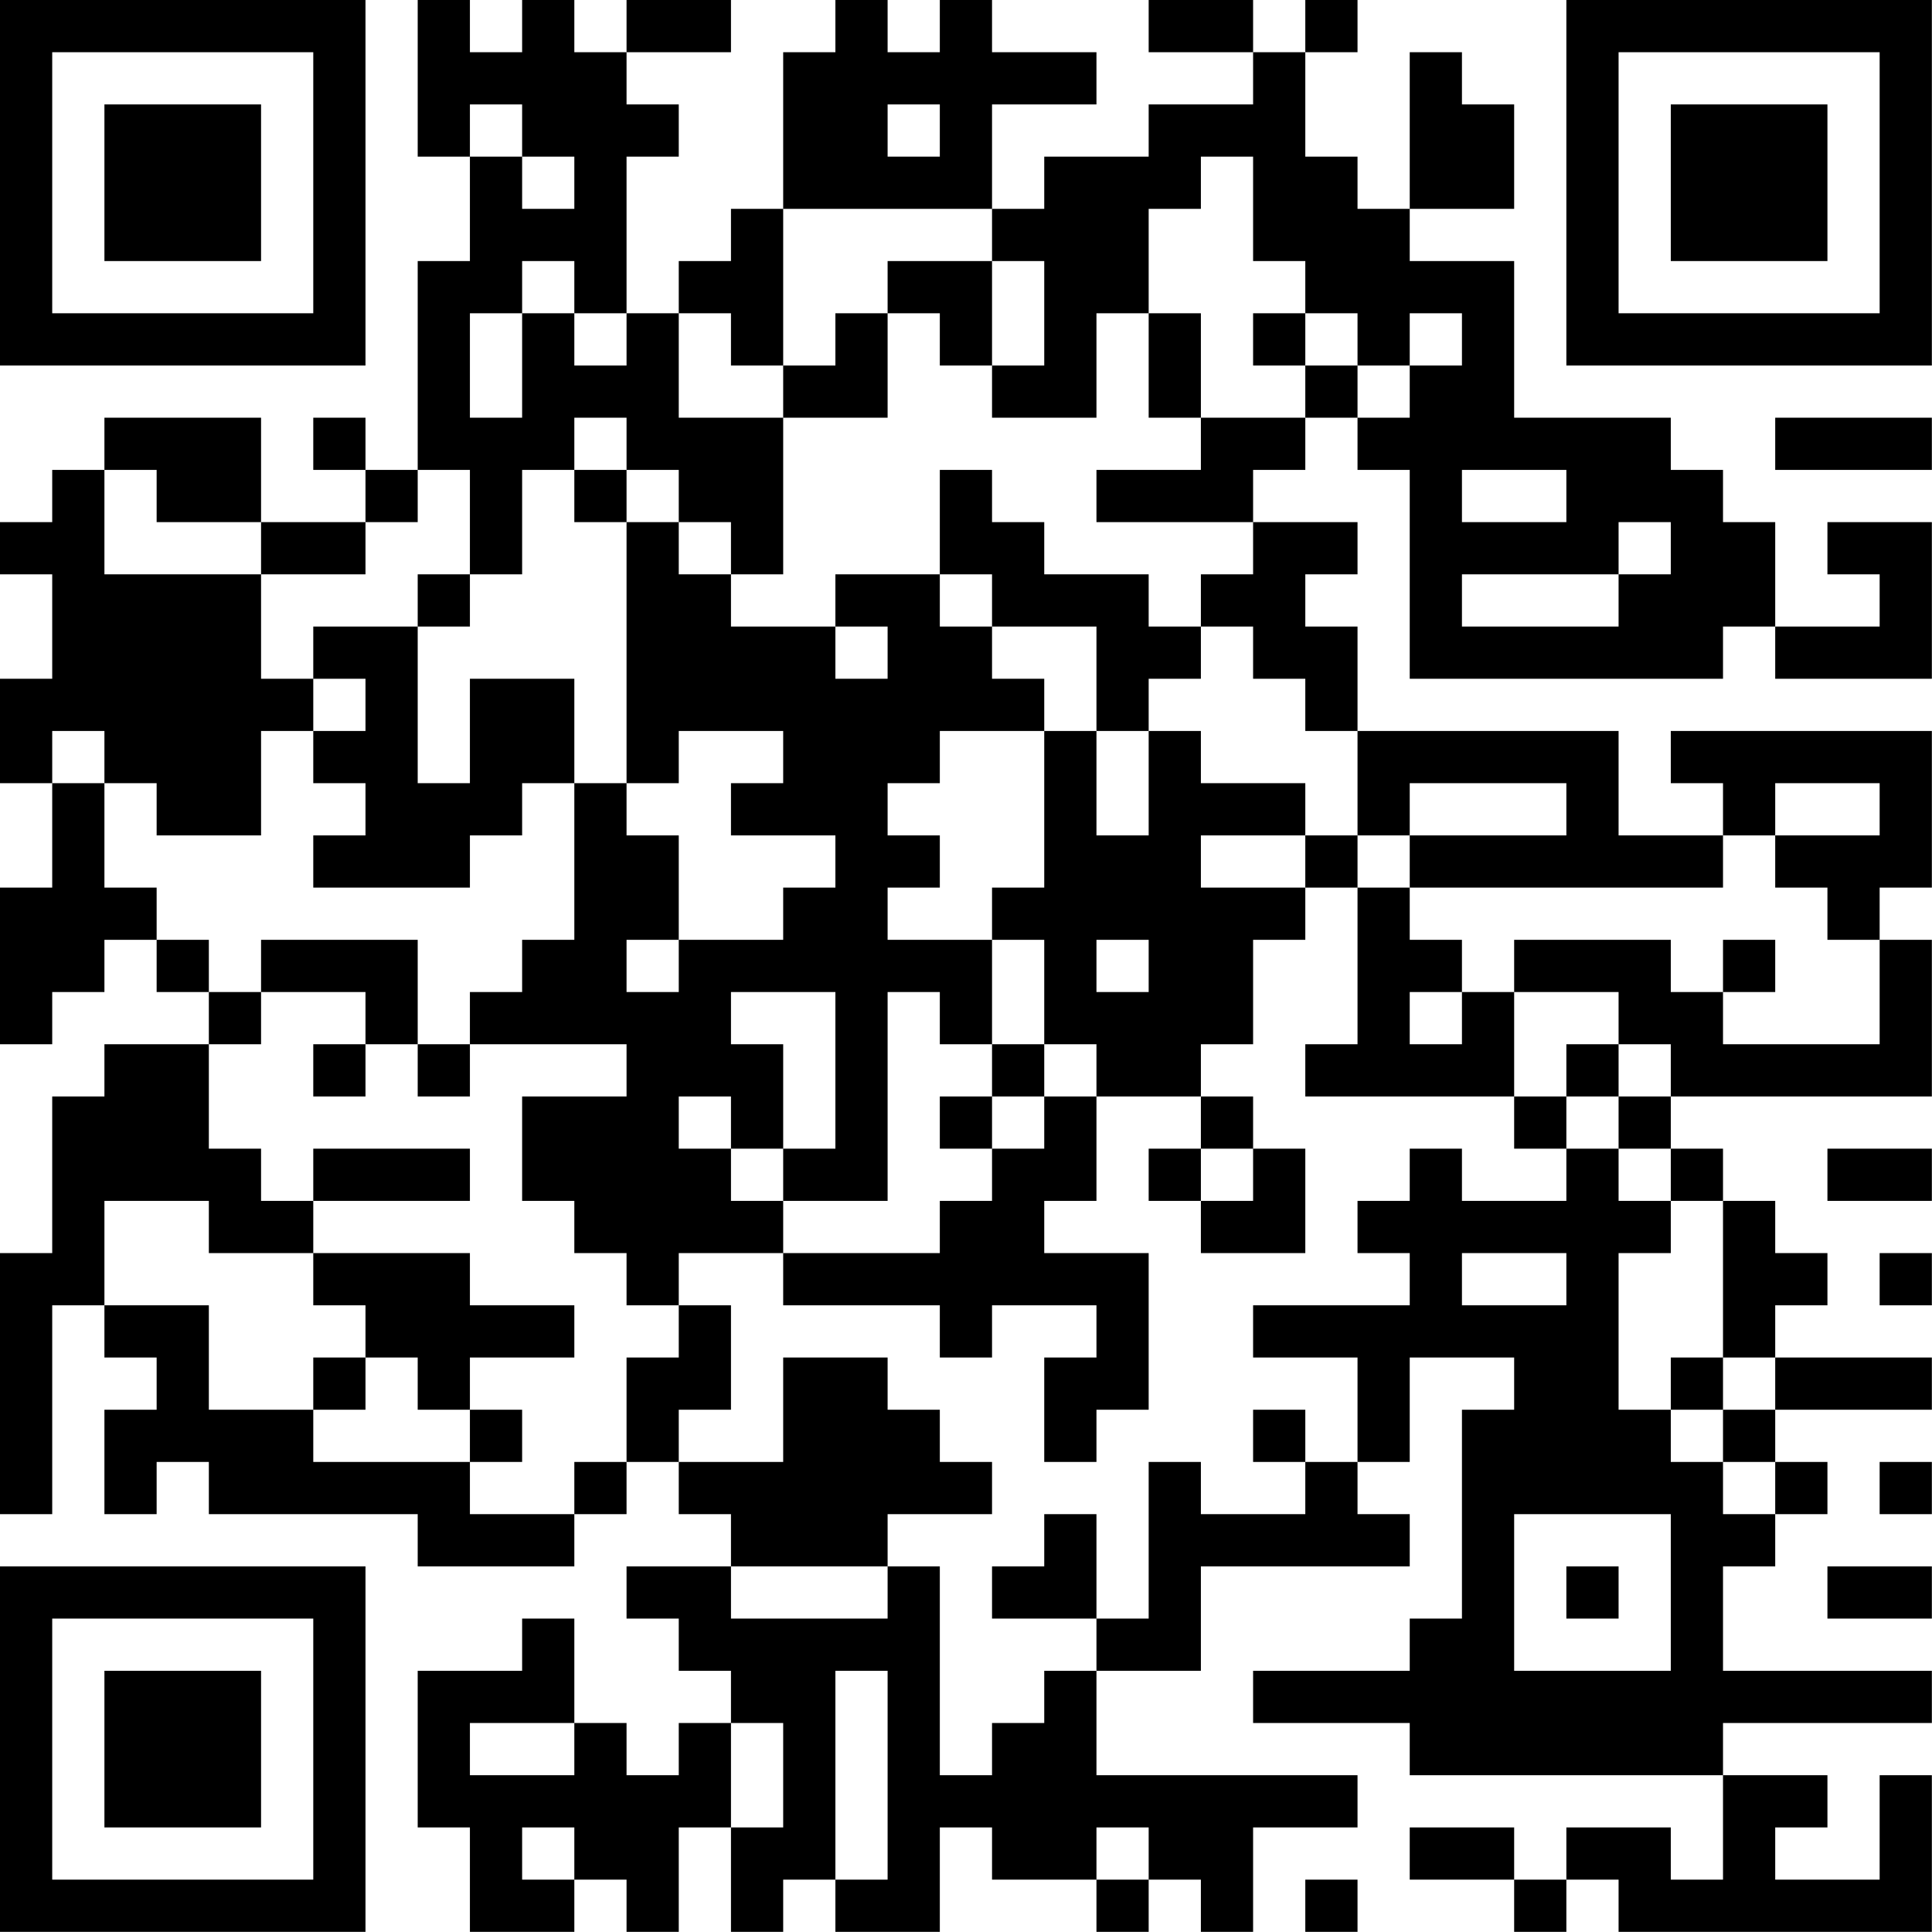 <?xml version="1.0" encoding="UTF-8"?>
<svg xmlns="http://www.w3.org/2000/svg" version="1.1" width="200" height="200" viewBox="0 0 200 200"><rect x="0" y="0" width="200" height="200" fill="#ffffff"/><g transform="scale(5.405)"><g transform="translate(0,0)"><path fill-rule="evenodd" d="M8 0L8 3L9 3L9 5L8 5L8 9L7 9L7 8L6 8L6 9L7 9L7 10L5 10L5 8L2 8L2 9L1 9L1 10L0 10L0 11L1 11L1 13L0 13L0 15L1 15L1 17L0 17L0 20L1 20L1 19L2 19L2 18L3 18L3 19L4 19L4 20L2 20L2 21L1 21L1 24L0 24L0 29L1 29L1 25L2 25L2 26L3 26L3 27L2 27L2 29L3 29L3 28L4 28L4 29L8 29L8 30L11 30L11 29L12 29L12 28L13 28L13 29L14 29L14 30L12 30L12 31L13 31L13 32L14 32L14 33L13 33L13 34L12 34L12 33L11 33L11 31L10 31L10 32L8 32L8 35L9 35L9 37L11 37L11 36L12 36L12 37L13 37L13 35L14 35L14 37L15 37L15 36L16 36L16 37L18 37L18 35L19 35L19 36L21 36L21 37L22 37L22 36L23 36L23 37L24 37L24 35L26 35L26 34L21 34L21 32L23 32L23 30L27 30L27 29L26 29L26 28L27 28L27 26L29 26L29 27L28 27L28 31L27 31L27 32L24 32L24 33L27 33L27 34L33 34L33 36L32 36L32 35L30 35L30 36L29 36L29 35L27 35L27 36L29 36L29 37L30 37L30 36L31 36L31 37L37 37L37 34L36 34L36 36L34 36L34 35L35 35L35 34L33 34L33 33L37 33L37 32L33 32L33 30L34 30L34 29L35 29L35 28L34 28L34 27L37 27L37 26L34 26L34 25L35 25L35 24L34 24L34 23L33 23L33 22L32 22L32 21L37 21L37 18L36 18L36 17L37 17L37 14L32 14L32 15L33 15L33 16L31 16L31 14L26 14L26 12L25 12L25 11L26 11L26 10L24 10L24 9L25 9L25 8L26 8L26 9L27 9L27 13L33 13L33 12L34 12L34 13L37 13L37 10L35 10L35 11L36 11L36 12L34 12L34 10L33 10L33 9L32 9L32 8L29 8L29 5L27 5L27 4L29 4L29 2L28 2L28 1L27 1L27 4L26 4L26 3L25 3L25 1L26 1L26 0L25 0L25 1L24 1L24 0L22 0L22 1L24 1L24 2L22 2L22 3L20 3L20 4L19 4L19 2L21 2L21 1L19 1L19 0L18 0L18 1L17 1L17 0L16 0L16 1L15 1L15 4L14 4L14 5L13 5L13 6L12 6L12 3L13 3L13 2L12 2L12 1L14 1L14 0L12 0L12 1L11 1L11 0L10 0L10 1L9 1L9 0ZM9 2L9 3L10 3L10 4L11 4L11 3L10 3L10 2ZM17 2L17 3L18 3L18 2ZM23 3L23 4L22 4L22 6L21 6L21 8L19 8L19 7L20 7L20 5L19 5L19 4L15 4L15 7L14 7L14 6L13 6L13 8L15 8L15 11L14 11L14 10L13 10L13 9L12 9L12 8L11 8L11 9L10 9L10 11L9 11L9 9L8 9L8 10L7 10L7 11L5 11L5 10L3 10L3 9L2 9L2 11L5 11L5 13L6 13L6 14L5 14L5 16L3 16L3 15L2 15L2 14L1 14L1 15L2 15L2 17L3 17L3 18L4 18L4 19L5 19L5 20L4 20L4 22L5 22L5 23L6 23L6 24L4 24L4 23L2 23L2 25L4 25L4 27L6 27L6 28L9 28L9 29L11 29L11 28L12 28L12 26L13 26L13 25L14 25L14 27L13 27L13 28L15 28L15 26L17 26L17 27L18 27L18 28L19 28L19 29L17 29L17 30L14 30L14 31L17 31L17 30L18 30L18 34L19 34L19 33L20 33L20 32L21 32L21 31L22 31L22 28L23 28L23 29L25 29L25 28L26 28L26 26L24 26L24 25L27 25L27 24L26 24L26 23L27 23L27 22L28 22L28 23L30 23L30 22L31 22L31 23L32 23L32 24L31 24L31 27L32 27L32 28L33 28L33 29L34 29L34 28L33 28L33 27L34 27L34 26L33 26L33 23L32 23L32 22L31 22L31 21L32 21L32 20L31 20L31 19L29 19L29 18L32 18L32 19L33 19L33 20L36 20L36 18L35 18L35 17L34 17L34 16L36 16L36 15L34 15L34 16L33 16L33 17L27 17L27 16L30 16L30 15L27 15L27 16L26 16L26 14L25 14L25 13L24 13L24 12L23 12L23 11L24 11L24 10L21 10L21 9L23 9L23 8L25 8L25 7L26 7L26 8L27 8L27 7L28 7L28 6L27 6L27 7L26 7L26 6L25 6L25 5L24 5L24 3ZM10 5L10 6L9 6L9 8L10 8L10 6L11 6L11 7L12 7L12 6L11 6L11 5ZM17 5L17 6L16 6L16 7L15 7L15 8L17 8L17 6L18 6L18 7L19 7L19 5ZM22 6L22 8L23 8L23 6ZM24 6L24 7L25 7L25 6ZM34 8L34 9L37 9L37 8ZM11 9L11 10L12 10L12 15L11 15L11 13L9 13L9 15L8 15L8 12L9 12L9 11L8 11L8 12L6 12L6 13L7 13L7 14L6 14L6 15L7 15L7 16L6 16L6 17L9 17L9 16L10 16L10 15L11 15L11 18L10 18L10 19L9 19L9 20L8 20L8 18L5 18L5 19L7 19L7 20L6 20L6 21L7 21L7 20L8 20L8 21L9 21L9 20L12 20L12 21L10 21L10 23L11 23L11 24L12 24L12 25L13 25L13 24L15 24L15 25L18 25L18 26L19 26L19 25L21 25L21 26L20 26L20 28L21 28L21 27L22 27L22 24L20 24L20 23L21 23L21 21L23 21L23 22L22 22L22 23L23 23L23 24L25 24L25 22L24 22L24 21L23 21L23 20L24 20L24 18L25 18L25 17L26 17L26 20L25 20L25 21L29 21L29 22L30 22L30 21L31 21L31 20L30 20L30 21L29 21L29 19L28 19L28 18L27 18L27 17L26 17L26 16L25 16L25 15L23 15L23 14L22 14L22 13L23 13L23 12L22 12L22 11L20 11L20 10L19 10L19 9L18 9L18 11L16 11L16 12L14 12L14 11L13 11L13 10L12 10L12 9ZM28 9L28 10L30 10L30 9ZM31 10L31 11L28 11L28 12L31 12L31 11L32 11L32 10ZM18 11L18 12L19 12L19 13L20 13L20 14L18 14L18 15L17 15L17 16L18 16L18 17L17 17L17 18L19 18L19 20L18 20L18 19L17 19L17 23L15 23L15 22L16 22L16 19L14 19L14 20L15 20L15 22L14 22L14 21L13 21L13 22L14 22L14 23L15 23L15 24L18 24L18 23L19 23L19 22L20 22L20 21L21 21L21 20L20 20L20 18L19 18L19 17L20 17L20 14L21 14L21 16L22 16L22 14L21 14L21 12L19 12L19 11ZM16 12L16 13L17 13L17 12ZM13 14L13 15L12 15L12 16L13 16L13 18L12 18L12 19L13 19L13 18L15 18L15 17L16 17L16 16L14 16L14 15L15 15L15 14ZM23 16L23 17L25 17L25 16ZM21 18L21 19L22 19L22 18ZM33 18L33 19L34 19L34 18ZM27 19L27 20L28 20L28 19ZM19 20L19 21L18 21L18 22L19 22L19 21L20 21L20 20ZM6 22L6 23L9 23L9 22ZM23 22L23 23L24 23L24 22ZM35 22L35 23L37 23L37 22ZM6 24L6 25L7 25L7 26L6 26L6 27L7 27L7 26L8 26L8 27L9 27L9 28L10 28L10 27L9 27L9 26L11 26L11 25L9 25L9 24ZM28 24L28 25L30 25L30 24ZM36 24L36 25L37 25L37 24ZM32 26L32 27L33 27L33 26ZM24 27L24 28L25 28L25 27ZM36 28L36 29L37 29L37 28ZM20 29L20 30L19 30L19 31L21 31L21 29ZM29 29L29 32L32 32L32 29ZM30 30L30 31L31 31L31 30ZM35 30L35 31L37 31L37 30ZM16 32L16 36L17 36L17 32ZM9 33L9 34L11 34L11 33ZM14 33L14 35L15 35L15 33ZM10 35L10 36L11 36L11 35ZM21 35L21 36L22 36L22 35ZM25 36L25 37L26 37L26 36ZM0 0L0 7L7 7L7 0ZM1 1L1 6L6 6L6 1ZM2 2L2 5L5 5L5 2ZM30 0L30 7L37 7L37 0ZM31 1L31 6L36 6L36 1ZM32 2L32 5L35 5L35 2ZM0 30L0 37L7 37L7 30ZM1 31L1 36L6 36L6 31ZM2 32L2 35L5 35L5 32Z" fill="#000000"/></g></g></svg>
